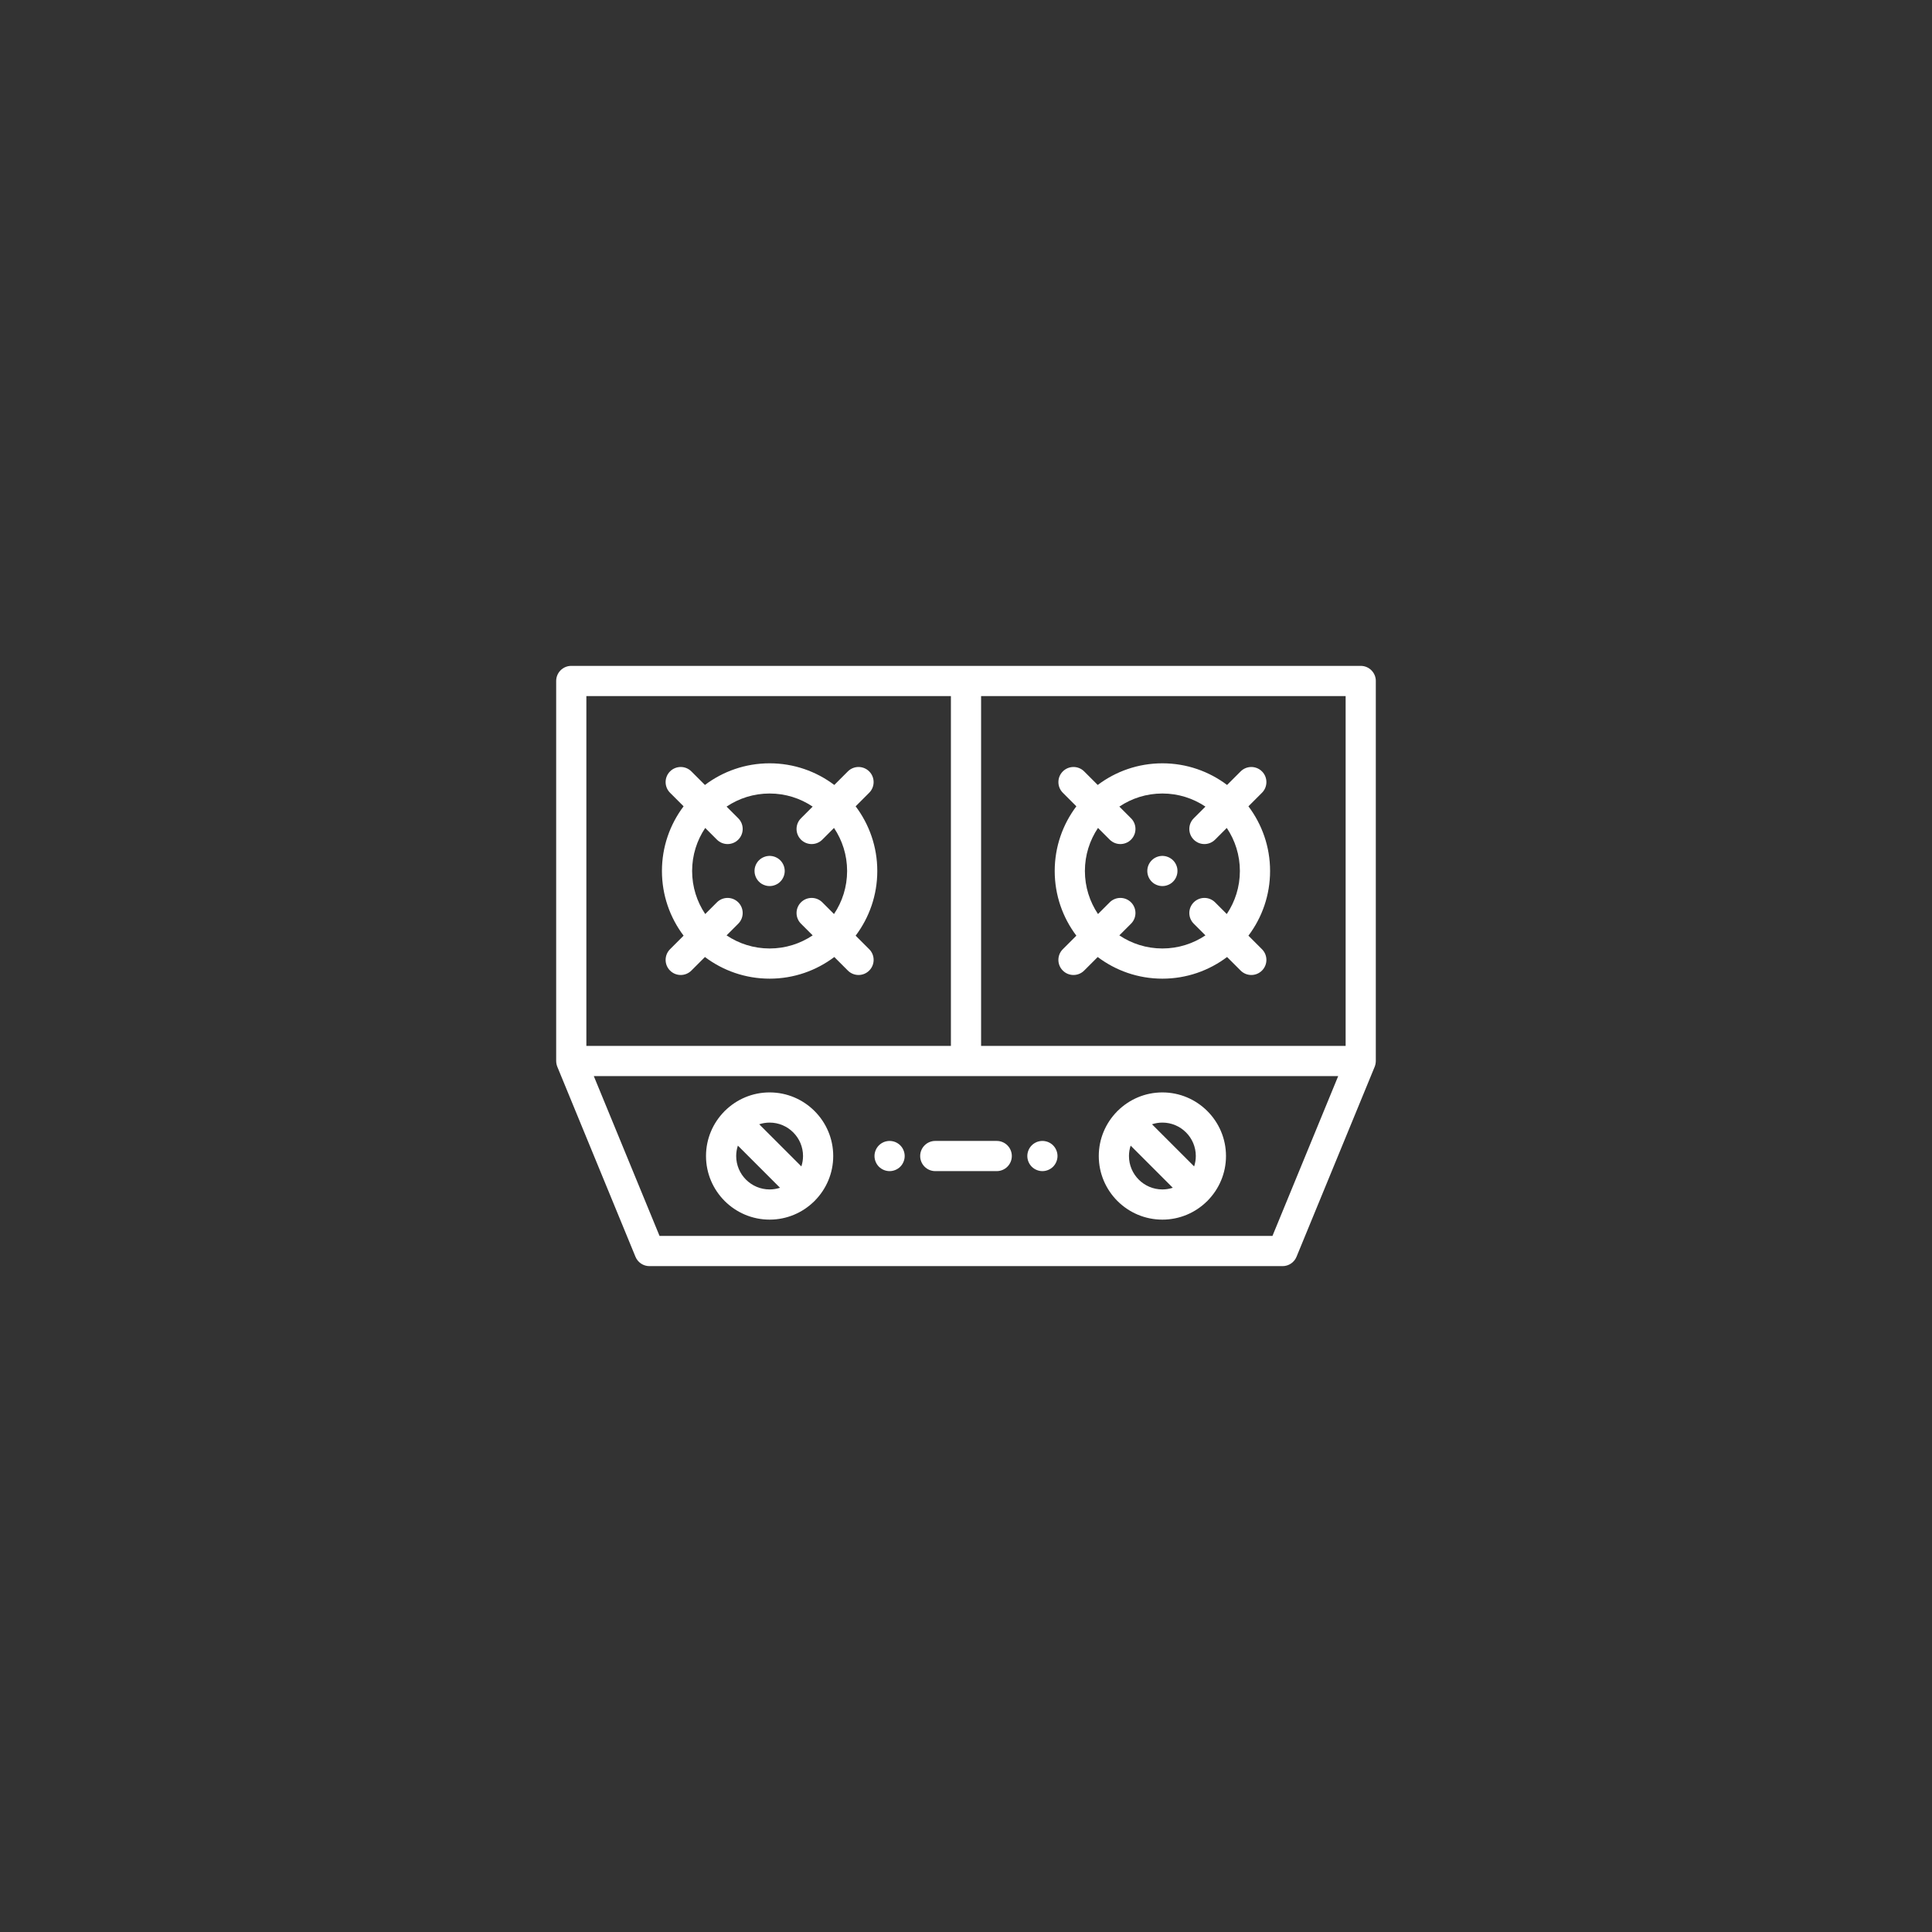 <?xml version="1.0" encoding="utf-8"?>
<!-- Generator: Adobe Illustrator 27.0.1, SVG Export Plug-In . SVG Version: 6.00 Build 0)  -->
<svg version="1.1" id="Layer_2" xmlns="http://www.w3.org/2000/svg" xmlns:xlink="http://www.w3.org/1999/xlink" x="0px" y="0px"
	 viewBox="0 0 512 512" style="enable-background:new 0 0 512 512;" xml:space="preserve">
<rect x="0" y="0" width="512" height="512" fill="#333333" stroke="none"/>
<style type="text/css">
	.st0{fill:#FFFFFF;}
</style>
<g>
	<path class="st0" d="M305.82,234.149c0.22,0.141,0.45,0.261,0.69,0.36c0.25,0.1,0.5,0.18,0.75,0.23
		c0.26,0.05,0.52,0.079,0.78,0.079c0.26,0,0.53-0.029,0.79-0.079c0.25-0.051,0.5-0.131,0.74-0.23c0.25-0.1,0.48-0.22,0.69-0.36
		c0.22-0.149,0.43-0.319,0.61-0.5c0.75-0.739,1.17-1.779,1.17-2.83c0-0.26-0.02-0.52-0.07-0.779c-0.06-0.26-0.13-0.51-0.23-0.75
		s-0.23-0.471-0.37-0.69c-0.15-0.22-0.31-0.42-0.5-0.609c-0.18-0.181-0.39-0.351-0.61-0.49c-0.21-0.15-0.44-0.271-0.69-0.37
		c-0.24-0.1-0.49-0.18-0.74-0.23c-1.3-0.27-2.69,0.16-3.61,1.091c-0.19,0.189-0.36,0.39-0.5,0.609c-0.15,0.22-0.27,0.45-0.37,0.69
		c-0.1,0.24-0.18,0.49-0.23,0.75c-0.05,0.26-0.07,0.52-0.07,0.779c0,1.051,0.42,2.08,1.17,2.83
		C305.4,233.83,305.6,234,305.82,234.149z"/>
	<path class="st0" d="M207.65,229.29c-0.1-0.24-0.22-0.471-0.37-0.69c-0.14-0.22-0.31-0.42-0.5-0.609
		c-0.92-0.931-2.31-1.36-3.61-1.091c-0.25,0.051-0.5,0.131-0.74,0.23c-0.25,0.1-0.48,0.22-0.7,0.37c-0.21,0.14-0.42,0.31-0.6,0.49
		c-0.19,0.189-0.36,0.39-0.5,0.609s-0.27,0.45-0.37,0.69s-0.17,0.49-0.23,0.75c-0.05,0.26-0.07,0.52-0.07,0.779
		c0,1.051,0.42,2.08,1.17,2.83c0.18,0.181,0.39,0.351,0.6,0.5c0.22,0.141,0.45,0.261,0.7,0.36c0.24,0.1,0.49,0.18,0.74,0.23
		c0.26,0.05,0.53,0.079,0.79,0.079c0.26,0,0.52-0.029,0.78-0.079c0.25-0.051,0.5-0.131,0.75-0.23c0.24-0.1,0.47-0.22,0.69-0.36
		c0.22-0.149,0.42-0.319,0.6-0.5c0.19-0.18,0.36-0.39,0.5-0.609c0.14-0.221,0.27-0.45,0.37-0.69s0.18-0.49,0.23-0.75
		c0.05-0.25,0.08-0.52,0.08-0.78c0-0.26-0.03-0.52-0.08-0.779C207.83,229.78,207.75,229.53,207.65,229.29z"/>
	<path class="st0" d="M239.44,304.83c-0.1-0.24-0.22-0.48-0.36-0.69c-0.15-0.22-0.32-0.43-0.5-0.609c-0.19-0.19-0.39-0.351-0.61-0.5
		c-0.22-0.141-0.45-0.271-0.69-0.37c-0.24-0.101-0.49-0.17-0.75-0.221c-0.51-0.109-1.05-0.109-1.56,0
		c-0.26,0.051-0.51,0.12-0.75,0.221c-0.24,0.1-0.47,0.229-0.69,0.37c-0.22,0.149-0.42,0.31-0.61,0.5
		c-0.74,0.739-1.17,1.779-1.17,2.829c0,1.051,0.43,2.08,1.17,2.83c0.75,0.74,1.78,1.17,2.83,1.17c1.05,0,2.08-0.43,2.83-1.17
		c0.74-0.75,1.17-1.779,1.17-2.83c0-0.26-0.03-0.529-0.08-0.779C239.62,305.319,239.54,305.069,239.44,304.83z"/>
	<path class="st0" d="M276.25,310.359c1.05,0,2.08-0.43,2.83-1.17c0.74-0.75,1.17-1.779,1.17-2.83c0-1.05-0.43-2.09-1.17-2.829
		c-0.18-0.19-0.39-0.351-0.61-0.5c-0.22-0.141-0.45-0.271-0.69-0.37c-0.24-0.101-0.49-0.17-0.75-0.221
		c-0.51-0.109-1.05-0.109-1.56,0c-0.26,0.051-0.51,0.12-0.75,0.221c-0.24,0.1-0.47,0.229-0.69,0.37c-0.22,0.149-0.43,0.31-0.61,0.5
		c-0.74,0.739-1.17,1.779-1.17,2.829c0,1.051,0.43,2.08,1.17,2.83C274.17,309.93,275.2,310.359,276.25,310.359z"/>
	<path class="st0" d="M364.607,180.464c0-2.209-1.791-4-4-4H151.393c-2.209,0-4,1.791-4,4v100.715c0,0.01,0.003,0.019,0.003,0.029
		c0.002,0.234,0.027,0.467,0.07,0.699c0.01,0.054,0.021,0.106,0.033,0.159c0.049,0.214,0.109,0.427,0.194,0.634l0.011,0.026
		c0.002,0.005,0.004,0.011,0.007,0.017l20.696,50.315c0.617,1.5,2.078,2.479,3.699,2.479h167.786c1.622,0,3.083-0.979,3.699-2.479
		l20.696-50.314c0.003-0.006,0.005-0.012,0.007-0.018l0.01-0.025c0.085-0.207,0.145-0.42,0.194-0.634
		c0.012-0.053,0.023-0.105,0.033-0.159c0.043-0.232,0.069-0.465,0.07-0.699c0-0.01,0.003-0.019,0.003-0.029V180.464z
		 M356.607,277.179H260v-92.715h96.607V277.179z M155.393,184.464H252v92.715h-96.607V184.464z M337.213,327.536H174.787
		l-17.423-42.357h197.272L337.213,327.536z"/>
	<path class="st0" d="M203.956,289.5c-4.593,0-8.758,1.851-11.801,4.84c-0.038,0.035-0.082,0.06-0.119,0.097
		c-0.037,0.037-0.062,0.081-0.098,0.12c-2.989,3.043-4.839,7.208-4.839,11.8c0,9.295,7.562,16.856,16.857,16.856
		c4.595,0,8.763-1.853,11.806-4.845c0.036-0.034,0.078-0.057,0.114-0.093c0.036-0.036,0.059-0.078,0.093-0.114
		c2.991-3.044,4.844-7.21,4.844-11.805C220.812,297.062,213.25,289.5,203.956,289.5z M212.812,306.357
		c0,0.962-0.159,1.887-0.445,2.755L201.2,297.945c0.868-0.285,1.793-0.445,2.756-0.445
		C208.839,297.5,212.812,301.474,212.812,306.357z M195.098,306.357c0-0.963,0.159-1.887,0.445-2.756l11.168,11.168
		c-0.868,0.285-1.793,0.445-2.756,0.445C199.072,315.214,195.098,311.241,195.098,306.357z"/>
	<path class="st0" d="M226.753,247.962c3.6-4.776,5.738-10.713,5.738-17.141c0-6.428-2.138-12.365-5.738-17.141l3.593-3.593
		c1.562-1.562,1.562-4.095,0-5.656c-1.562-1.562-4.095-1.562-5.657,0l-3.592,3.592c-4.776-3.6-10.713-5.738-17.141-5.738
		c-6.428,0-12.365,2.138-17.141,5.738l-3.592-3.592c-1.562-1.562-4.095-1.562-5.657,0c-1.562,1.562-1.562,4.095,0,5.656l3.593,3.593
		c-3.6,4.776-5.738,10.713-5.738,17.141c0,6.428,2.138,12.365,5.738,17.141l-3.592,3.592c-1.562,1.562-1.562,4.095,0,5.656
		c0.781,0.781,1.805,1.172,2.829,1.172s2.047-0.391,2.829-1.172l3.592-3.592c4.776,3.6,10.713,5.738,17.142,5.738
		c6.428,0,12.365-2.138,17.141-5.738l3.592,3.592c0.781,0.781,1.805,1.172,2.829,1.172s2.047-0.391,2.829-1.172
		c1.562-1.562,1.562-4.095,0-5.656L226.753,247.962z M203.956,251.357c-4.219,0-8.142-1.282-11.408-3.472l3.099-3.099
		c1.562-1.562,1.562-4.095,0-5.656c-1.562-1.562-4.095-1.562-5.657,0l-3.099,3.099c-2.19-3.265-3.472-7.189-3.472-11.407
		s1.282-8.142,3.472-11.407l3.099,3.099c0.781,0.781,1.805,1.172,2.829,1.172s2.047-0.391,2.829-1.172
		c1.562-1.562,1.562-4.095,0-5.656l-3.099-3.099c3.265-2.19,7.189-3.471,11.408-3.471c4.218,0,8.142,1.281,11.407,3.471
		l-3.099,3.099c-1.562,1.562-1.562,4.095,0,5.656c0.781,0.781,1.805,1.172,2.829,1.172s2.047-0.391,2.829-1.172l3.099-3.099
		c2.19,3.265,3.472,7.189,3.472,11.407s-1.282,8.142-3.472,11.407l-3.099-3.099c-1.562-1.562-4.095-1.562-5.657,0
		c-1.562,1.562-1.562,4.095,0,5.656l3.099,3.099C212.098,250.076,208.174,251.357,203.956,251.357z"/>
	<path class="st0" d="M308.044,323.214c4.595,0,8.762-1.853,11.806-4.844c0.036-0.034,0.079-0.058,0.114-0.093
		c0.036-0.036,0.06-0.078,0.094-0.115c2.991-3.044,4.843-7.21,4.843-11.804c0-9.295-7.562-16.857-16.857-16.857
		c-4.593,0-8.758,1.851-11.801,4.841c-0.038,0.035-0.082,0.06-0.119,0.097c-0.037,0.037-0.062,0.081-0.097,0.119
		c-2.989,3.043-4.84,7.208-4.84,11.801C291.188,315.652,298.75,323.214,308.044,323.214z M299.188,306.357
		c0-0.963,0.159-1.888,0.445-2.756l11.168,11.168c-0.868,0.285-1.793,0.445-2.756,0.445
		C303.161,315.214,299.188,311.241,299.188,306.357z M316.902,306.357c0,0.962-0.159,1.887-0.445,2.755l-11.168-11.168
		c0.868-0.285,1.793-0.445,2.755-0.445C312.928,297.5,316.902,301.474,316.902,306.357z"/>
	<path class="st0" d="M285.247,213.681c-3.6,4.776-5.738,10.713-5.738,17.141c0,6.428,2.138,12.365,5.738,17.141l-3.592,3.592
		c-1.562,1.562-1.562,4.095,0,5.656c0.781,0.781,1.805,1.172,2.829,1.172s2.047-0.391,2.829-1.172l3.592-3.592
		c4.776,3.6,10.713,5.738,17.141,5.738c6.428,0,12.365-2.138,17.142-5.738l3.592,3.592c0.781,0.781,1.805,1.172,2.829,1.172
		s2.047-0.391,2.829-1.172c1.562-1.562,1.562-4.095,0-5.656l-3.592-3.592c3.6-4.776,5.738-10.713,5.738-17.141
		c0-6.428-2.138-12.365-5.738-17.141l3.593-3.593c1.562-1.562,1.562-4.095,0-5.656c-1.562-1.562-4.095-1.562-5.657,0l-3.592,3.592
		c-4.776-3.6-10.713-5.738-17.141-5.738c-6.428,0-12.365,2.138-17.141,5.738l-3.592-3.592c-1.562-1.562-4.095-1.562-5.657,0
		c-1.562,1.562-1.562,4.095,0,5.656L285.247,213.681z M308.044,210.286c4.219,0,8.142,1.281,11.408,3.471l-3.099,3.099
		c-1.562,1.562-1.562,4.095,0,5.656c0.781,0.781,1.805,1.172,2.829,1.172s2.047-0.391,2.829-1.172l3.099-3.099
		c2.19,3.265,3.472,7.189,3.472,11.407s-1.282,8.142-3.472,11.407l-3.099-3.099c-1.562-1.562-4.095-1.562-5.657,0
		c-1.562,1.562-1.562,4.095,0,5.656l3.099,3.099c-3.265,2.19-7.189,3.472-11.408,3.472c-4.219,0-8.142-1.282-11.407-3.472
		l3.099-3.099c1.562-1.562,1.562-4.095,0-5.656c-1.562-1.562-4.095-1.562-5.657,0l-3.099,3.099
		c-2.19-3.265-3.472-7.189-3.472-11.407s1.282-8.142,3.472-11.407l3.099,3.099c0.781,0.781,1.805,1.172,2.829,1.172
		s2.047-0.391,2.829-1.172c1.562-1.562,1.562-4.095,0-5.656l-3.099-3.099C299.903,211.568,303.826,210.286,308.044,210.286z"/>
	<path class="st0" d="M243.857,306.357c0,2.209,1.791,4,4,4h16.286c2.209,0,4-1.791,4-4s-1.791-4-4-4h-16.286
		C245.648,302.357,243.857,304.148,243.857,306.357z"/>
</g>
</svg>
